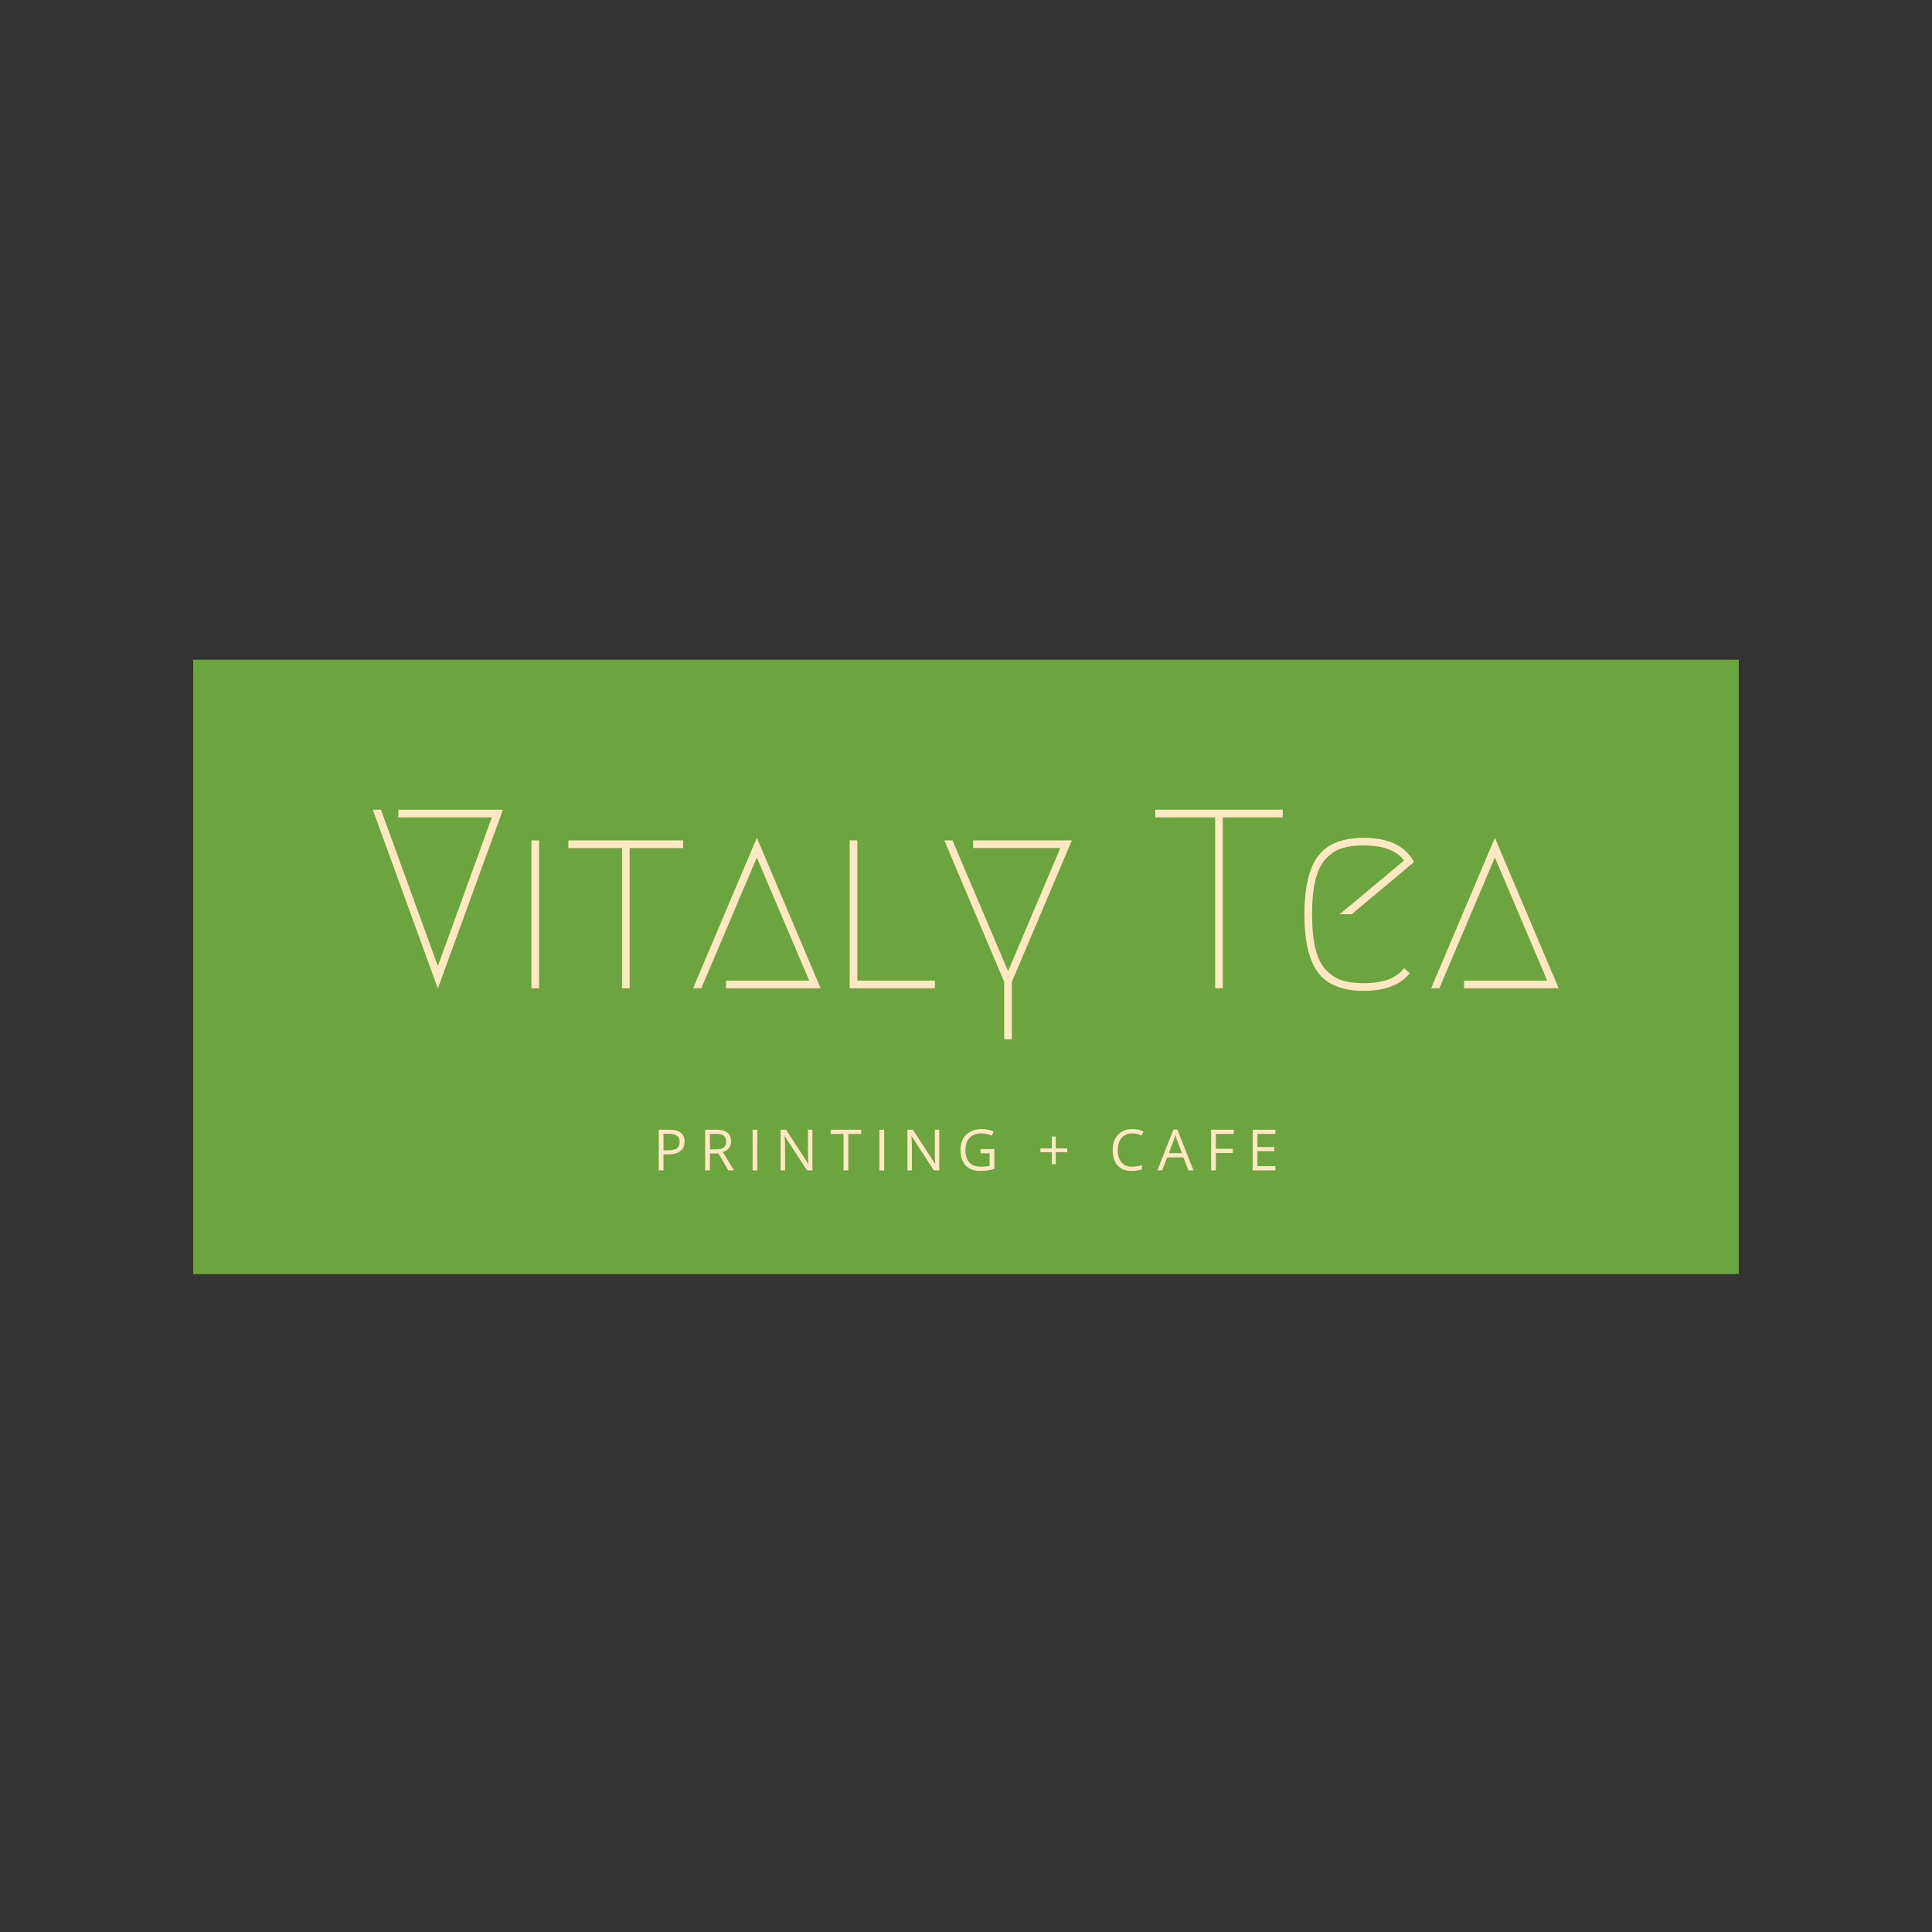 <?xml version="1.0" encoding="UTF-8"?>
<svg xmlns="http://www.w3.org/2000/svg" xmlns:xlink="http://www.w3.org/1999/xlink" width="375pt" height="375pt" viewBox="0 0 375 375" version="1.2">
<rect x="0" y="0" width="375" height="375" fill="#333333" stroke="none"/>
<defs>
<g>
<symbol overflow="visible" id="glyph0-0">
<path style="stroke:none;" d="M 2.469 0 L 2.469 -28.703 L 22.281 -28.703 L 22.281 0 Z M 3.953 -1.484 L 20.797 -1.484 L 20.797 -27.219 L 3.953 -27.219 Z M 3.953 -1.484 "/>
</symbol>
<symbol overflow="visible" id="glyph0-1">
<path style="stroke:none;" d="M 5.797 -34.656 L 26.094 -34.656 L 13.469 0.047 L 0.844 -34.656 L 2.422 -34.656 L 13.469 -4.312 L 23.953 -33.172 L 5.797 -33.172 Z M 5.797 -34.656 "/>
</symbol>
<symbol overflow="visible" id="glyph0-2">
<path style="stroke:none;" d="M 4.703 -28.703 L 6.188 -28.703 L 6.188 0 L 4.703 0 Z M 4.703 -28.703 "/>
</symbol>
<symbol overflow="visible" id="glyph0-3">
<path style="stroke:none;" d="M 23.266 -28.703 L 23.266 -27.219 L 12.875 -27.219 L 12.875 0 L 11.391 0 L 11.391 -27.219 L 0.984 -27.219 L 0.984 -28.703 Z M 23.266 -28.703 "/>
</symbol>
<symbol overflow="visible" id="glyph0-4">
<path style="stroke:none;" d="M 7.328 -1.484 L 23.469 -1.484 L 13.312 -25.391 L 2.531 0 L 0.938 0 L 13.312 -29.203 L 25.688 0 L 7.328 0 Z M 7.328 -1.484 "/>
</symbol>
<symbol overflow="visible" id="glyph0-5">
<path style="stroke:none;" d="M 21.234 -1.484 L 21.234 0 L 4.703 0 L 4.703 -28.703 L 6.188 -28.703 L 6.188 -1.484 Z M 21.234 -1.484 "/>
</symbol>
<symbol overflow="visible" id="glyph0-6">
<path style="stroke:none;" d="M 6.438 -28.703 L 25.594 -28.703 L 13.953 -1.234 L 13.953 9.906 L 12.469 9.906 L 12.469 -1.234 L 0.844 -28.703 L 2.422 -28.703 L 13.219 -3.312 L 23.359 -27.219 L 6.438 -27.219 Z M 6.438 -28.703 "/>
</symbol>
<symbol overflow="visible" id="glyph0-7">
<path style="stroke:none;" d=""/>
</symbol>
<symbol overflow="visible" id="glyph0-8">
<path style="stroke:none;" d="M 25.5 -34.656 L 25.5 -33.172 L 13.859 -33.172 L 13.859 0 L 12.375 0 L 12.375 -33.172 L 0.75 -33.172 L 0.75 -34.656 Z M 25.5 -34.656 "/>
</symbol>
<symbol overflow="visible" id="glyph0-9">
<path style="stroke:none;" d="M 23.906 -2.922 C 22.094 -0.641 19.125 0.5 15 0.5 C 10.875 0.5 7.922 -0.672 6.141 -3.016 C 4.359 -5.359 3.469 -9.133 3.469 -14.344 C 3.469 -19.562 4.359 -23.344 6.141 -25.688 C 7.922 -28.031 10.875 -29.203 15 -29.203 C 19.781 -29.203 23.031 -27.633 24.75 -24.5 L 12.625 -14.359 L 10.297 -14.359 L 22.812 -24.797 C 21.363 -26.742 18.758 -27.719 15 -27.719 C 13.352 -27.719 11.969 -27.547 10.844 -27.203 C 9.719 -26.859 8.688 -26.211 7.75 -25.266 C 6.812 -24.328 6.109 -22.957 5.641 -21.156 C 5.18 -19.363 4.953 -17.098 4.953 -14.359 C 4.953 -11.617 5.18 -9.348 5.641 -7.547 C 6.109 -5.742 6.812 -4.375 7.75 -3.438 C 8.688 -2.5 9.719 -1.852 10.844 -1.5 C 11.969 -1.156 13.352 -0.984 15 -0.984 C 18.758 -0.984 21.363 -1.957 22.812 -3.906 Z M 23.906 -2.922 "/>
</symbol>
<symbol overflow="visible" id="glyph1-0">
<path style="stroke:none;" d="M 1.047 -7.891 L 5.578 -7.891 L 5.578 0 L 1.047 0 Z M 1.609 -0.562 L 5.031 -0.562 L 5.031 -7.328 L 1.609 -7.328 Z M 1.609 -0.562 "/>
</symbol>
<symbol overflow="visible" id="glyph1-1">
<path style="stroke:none;" d="M 6.094 -5.594 C 6.094 -4.789 5.816 -4.176 5.266 -3.75 C 4.723 -3.32 3.945 -3.109 2.938 -3.109 L 2 -3.109 L 2 0 L 1.078 0 L 1.078 -7.891 L 3.141 -7.891 C 5.109 -7.891 6.094 -7.125 6.094 -5.594 Z M 2 -3.891 L 2.828 -3.891 C 3.641 -3.891 4.227 -4.02 4.594 -4.281 C 4.957 -4.551 5.141 -4.973 5.141 -5.547 C 5.141 -6.078 4.969 -6.469 4.625 -6.719 C 4.281 -6.977 3.75 -7.109 3.031 -7.109 L 2 -7.109 Z M 2 -3.891 "/>
</symbol>
<symbol overflow="visible" id="glyph1-2">
<path style="stroke:none;" d="M 2 -3.281 L 2 0 L 1.078 0 L 1.078 -7.891 L 3.25 -7.891 C 4.219 -7.891 4.93 -7.703 5.391 -7.328 C 5.859 -6.961 6.094 -6.41 6.094 -5.672 C 6.094 -4.617 5.562 -3.91 4.5 -3.547 L 6.656 0 L 5.562 0 L 3.656 -3.281 Z M 2 -4.078 L 3.266 -4.078 C 3.91 -4.078 4.383 -4.203 4.688 -4.453 C 4.988 -4.711 5.141 -5.102 5.141 -5.625 C 5.141 -6.145 4.984 -6.52 4.672 -6.75 C 4.367 -6.977 3.879 -7.094 3.203 -7.094 L 2 -7.094 Z M 2 -4.078 "/>
</symbol>
<symbol overflow="visible" id="glyph1-3">
<path style="stroke:none;" d="M 1.078 0 L 1.078 -7.891 L 2 -7.891 L 2 0 Z M 1.078 0 "/>
</symbol>
<symbol overflow="visible" id="glyph1-4">
<path style="stroke:none;" d="M 7.25 0 L 6.203 0 L 1.891 -6.625 L 1.844 -6.625 C 1.906 -5.852 1.938 -5.141 1.938 -4.484 L 1.938 0 L 1.078 0 L 1.078 -7.891 L 2.125 -7.891 L 6.422 -1.297 L 6.469 -1.297 C 6.457 -1.391 6.441 -1.703 6.422 -2.234 C 6.398 -2.766 6.391 -3.141 6.391 -3.359 L 6.391 -7.891 L 7.25 -7.891 Z M 7.25 0 "/>
</symbol>
<symbol overflow="visible" id="glyph1-5">
<path style="stroke:none;" d="M 3.516 0 L 2.594 0 L 2.594 -7.078 L 0.094 -7.078 L 0.094 -7.891 L 6.016 -7.891 L 6.016 -7.078 L 3.516 -7.078 Z M 3.516 0 "/>
</symbol>
<symbol overflow="visible" id="glyph1-6">
<path style="stroke:none;" d="M 4.562 -4.141 L 7.25 -4.141 L 7.25 -0.297 C 6.82 -0.16 6.395 -0.062 5.969 0 C 5.539 0.07 5.039 0.109 4.469 0.109 C 3.27 0.109 2.336 -0.242 1.672 -0.953 C 1.004 -1.672 0.672 -2.672 0.672 -3.953 C 0.672 -4.773 0.832 -5.492 1.156 -6.109 C 1.488 -6.723 1.961 -7.191 2.578 -7.516 C 3.203 -7.848 3.93 -8.016 4.766 -8.016 C 5.609 -8.016 6.395 -7.859 7.125 -7.547 L 6.766 -6.734 C 6.055 -7.035 5.367 -7.188 4.703 -7.188 C 3.742 -7.188 2.992 -6.898 2.453 -6.328 C 1.91 -5.754 1.641 -4.961 1.641 -3.953 C 1.641 -2.879 1.898 -2.066 2.422 -1.516 C 2.941 -0.973 3.707 -0.703 4.719 -0.703 C 5.27 -0.703 5.805 -0.766 6.328 -0.891 L 6.328 -3.312 L 4.562 -3.312 Z M 4.562 -4.141 "/>
</symbol>
<symbol overflow="visible" id="glyph1-7">
<path style="stroke:none;" d=""/>
</symbol>
<symbol overflow="visible" id="glyph1-8">
<path style="stroke:none;" d="M 3.531 -4.266 L 5.75 -4.266 L 5.75 -3.531 L 3.531 -3.531 L 3.531 -1.219 L 2.781 -1.219 L 2.781 -3.531 L 0.562 -3.531 L 0.562 -4.266 L 2.781 -4.266 L 2.781 -6.578 L 3.531 -6.578 Z M 3.531 -4.266 "/>
</symbol>
<symbol overflow="visible" id="glyph1-9">
<path style="stroke:none;" d="M 4.469 -7.188 C 3.602 -7.188 2.914 -6.895 2.406 -6.312 C 1.906 -5.738 1.656 -4.953 1.656 -3.953 C 1.656 -2.91 1.895 -2.109 2.375 -1.547 C 2.863 -0.984 3.555 -0.703 4.453 -0.703 C 5.004 -0.703 5.633 -0.801 6.344 -1 L 6.344 -0.203 C 5.789 0.004 5.113 0.109 4.312 0.109 C 3.156 0.109 2.258 -0.242 1.625 -0.953 C 0.988 -1.66 0.672 -2.66 0.672 -3.953 C 0.672 -4.773 0.82 -5.488 1.125 -6.094 C 1.438 -6.707 1.879 -7.18 2.453 -7.516 C 3.023 -7.848 3.703 -8.016 4.484 -8.016 C 5.305 -8.016 6.031 -7.863 6.656 -7.562 L 6.266 -6.766 C 5.66 -7.047 5.062 -7.188 4.469 -7.188 Z M 4.469 -7.188 "/>
</symbol>
<symbol overflow="visible" id="glyph1-10">
<path style="stroke:none;" d="M 6.047 0 L 5.062 -2.516 L 1.906 -2.516 L 0.922 0 L 0 0 L 3.125 -7.922 L 3.891 -7.922 L 7 0 Z M 4.781 -3.344 L 3.859 -5.781 C 3.742 -6.094 3.625 -6.473 3.5 -6.922 C 3.414 -6.578 3.301 -6.195 3.156 -5.781 L 2.219 -3.344 Z M 4.781 -3.344 "/>
</symbol>
<symbol overflow="visible" id="glyph1-11">
<path style="stroke:none;" d="M 2 0 L 1.078 0 L 1.078 -7.891 L 5.484 -7.891 L 5.484 -7.078 L 2 -7.078 L 2 -4.188 L 5.281 -4.188 L 5.281 -3.375 L 2 -3.375 Z M 2 0 "/>
</symbol>
<symbol overflow="visible" id="glyph1-12">
<path style="stroke:none;" d="M 5.484 0 L 1.078 0 L 1.078 -7.891 L 5.484 -7.891 L 5.484 -7.078 L 2 -7.078 L 2 -4.531 L 5.281 -4.531 L 5.281 -3.734 L 2 -3.734 L 2 -0.828 L 5.484 -0.828 Z M 5.484 0 "/>
</symbol>
</g>
<clipPath id="clip1">
  <path d="M 37.5 128.051 L 337.5 128.051 L 337.5 247.301 L 37.5 247.301 Z M 37.5 128.051 "/>
</clipPath>
</defs>
<g id="surface1">
<g clip-path="url(#clip1)" clip-rule="nonzero">
<path style=" stroke:none;fill-rule:nonzero;fill:rgb(42.349%,64.31%,24.709%);fill-opacity:1;" d="M 37.5 128.051 L 337.5 128.051 L 337.5 247.301 L 37.5 247.301 Z M 37.5 128.051 "/>
</g>
<g style="fill:rgb(100%,90.979%,76.079%);fill-opacity:1;">
  <use xlink:href="#glyph0-1" x="71.519" y="191.822"/>
</g>
<g style="fill:rgb(100%,90.979%,76.079%);fill-opacity:1;">
  <use xlink:href="#glyph0-2" x="98.447" y="191.822"/>
</g>
<g style="fill:rgb(100%,90.979%,76.079%);fill-opacity:1;">
  <use xlink:href="#glyph0-3" x="109.337" y="191.822"/>
</g>
<g style="fill:rgb(100%,90.979%,76.079%);fill-opacity:1;">
  <use xlink:href="#glyph0-4" x="133.592" y="191.822"/>
</g>
<g style="fill:rgb(100%,90.979%,76.079%);fill-opacity:1;">
  <use xlink:href="#glyph0-5" x="160.223" y="191.822"/>
</g>
<g style="fill:rgb(100%,90.979%,76.079%);fill-opacity:1;">
  <use xlink:href="#glyph0-6" x="182.449" y="191.822"/>
</g>
<g style="fill:rgb(100%,90.979%,76.079%);fill-opacity:1;">
  <use xlink:href="#glyph0-7" x="208.882" y="191.822"/>
</g>
<g style="fill:rgb(100%,90.979%,76.079%);fill-opacity:1;">
  <use xlink:href="#glyph0-8" x="223.484" y="191.822"/>
</g>
<g style="fill:rgb(100%,90.979%,76.079%);fill-opacity:1;">
  <use xlink:href="#glyph0-9" x="249.719" y="191.822"/>
</g>
<g style="fill:rgb(100%,90.979%,76.079%);fill-opacity:1;">
  <use xlink:href="#glyph0-4" x="276.845" y="191.822"/>
</g>
<g style="fill:rgb(100%,90.979%,76.079%);fill-opacity:1;">
  <use xlink:href="#glyph1-1" x="126.783" y="227.171"/>
</g>
<g style="fill:rgb(100%,90.979%,76.079%);fill-opacity:1;">
  <use xlink:href="#glyph1-2" x="135.801" y="227.171"/>
</g>
<g style="fill:rgb(100%,90.979%,76.079%);fill-opacity:1;">
  <use xlink:href="#glyph1-3" x="144.997" y="227.171"/>
</g>
<g style="fill:rgb(100%,90.979%,76.079%);fill-opacity:1;">
  <use xlink:href="#glyph1-4" x="150.44" y="227.171"/>
</g>
<g style="fill:rgb(100%,90.979%,76.079%);fill-opacity:1;">
  <use xlink:href="#glyph1-5" x="161.138" y="227.171"/>
</g>
<g style="fill:rgb(100%,90.979%,76.079%);fill-opacity:1;">
  <use xlink:href="#glyph1-3" x="169.616" y="227.171"/>
</g>
<g style="fill:rgb(100%,90.979%,76.079%);fill-opacity:1;">
  <use xlink:href="#glyph1-4" x="175.058" y="227.171"/>
</g>
<g style="fill:rgb(100%,90.979%,76.079%);fill-opacity:1;">
  <use xlink:href="#glyph1-6" x="185.756" y="227.171"/>
</g>
<g style="fill:rgb(100%,90.979%,76.079%);fill-opacity:1;">
  <use xlink:href="#glyph1-7" x="196.158" y="227.171"/>
</g>
<g style="fill:rgb(100%,90.979%,76.079%);fill-opacity:1;">
  <use xlink:href="#glyph1-8" x="201.389" y="227.171"/>
</g>
<g style="fill:rgb(100%,90.979%,76.079%);fill-opacity:1;">
  <use xlink:href="#glyph1-7" x="210.073" y="227.171"/>
</g>
<g style="fill:rgb(100%,90.979%,76.079%);fill-opacity:1;">
  <use xlink:href="#glyph1-9" x="215.304" y="227.171"/>
</g>
<g style="fill:rgb(100%,90.979%,76.079%);fill-opacity:1;">
  <use xlink:href="#glyph1-10" x="224.641" y="227.171"/>
</g>
<g style="fill:rgb(100%,90.979%,76.079%);fill-opacity:1;">
  <use xlink:href="#glyph1-11" x="234" y="227.171"/>
</g>
<g style="fill:rgb(100%,90.979%,76.079%);fill-opacity:1;">
  <use xlink:href="#glyph1-12" x="242.067" y="227.171"/>
</g>
</g>
</svg>
